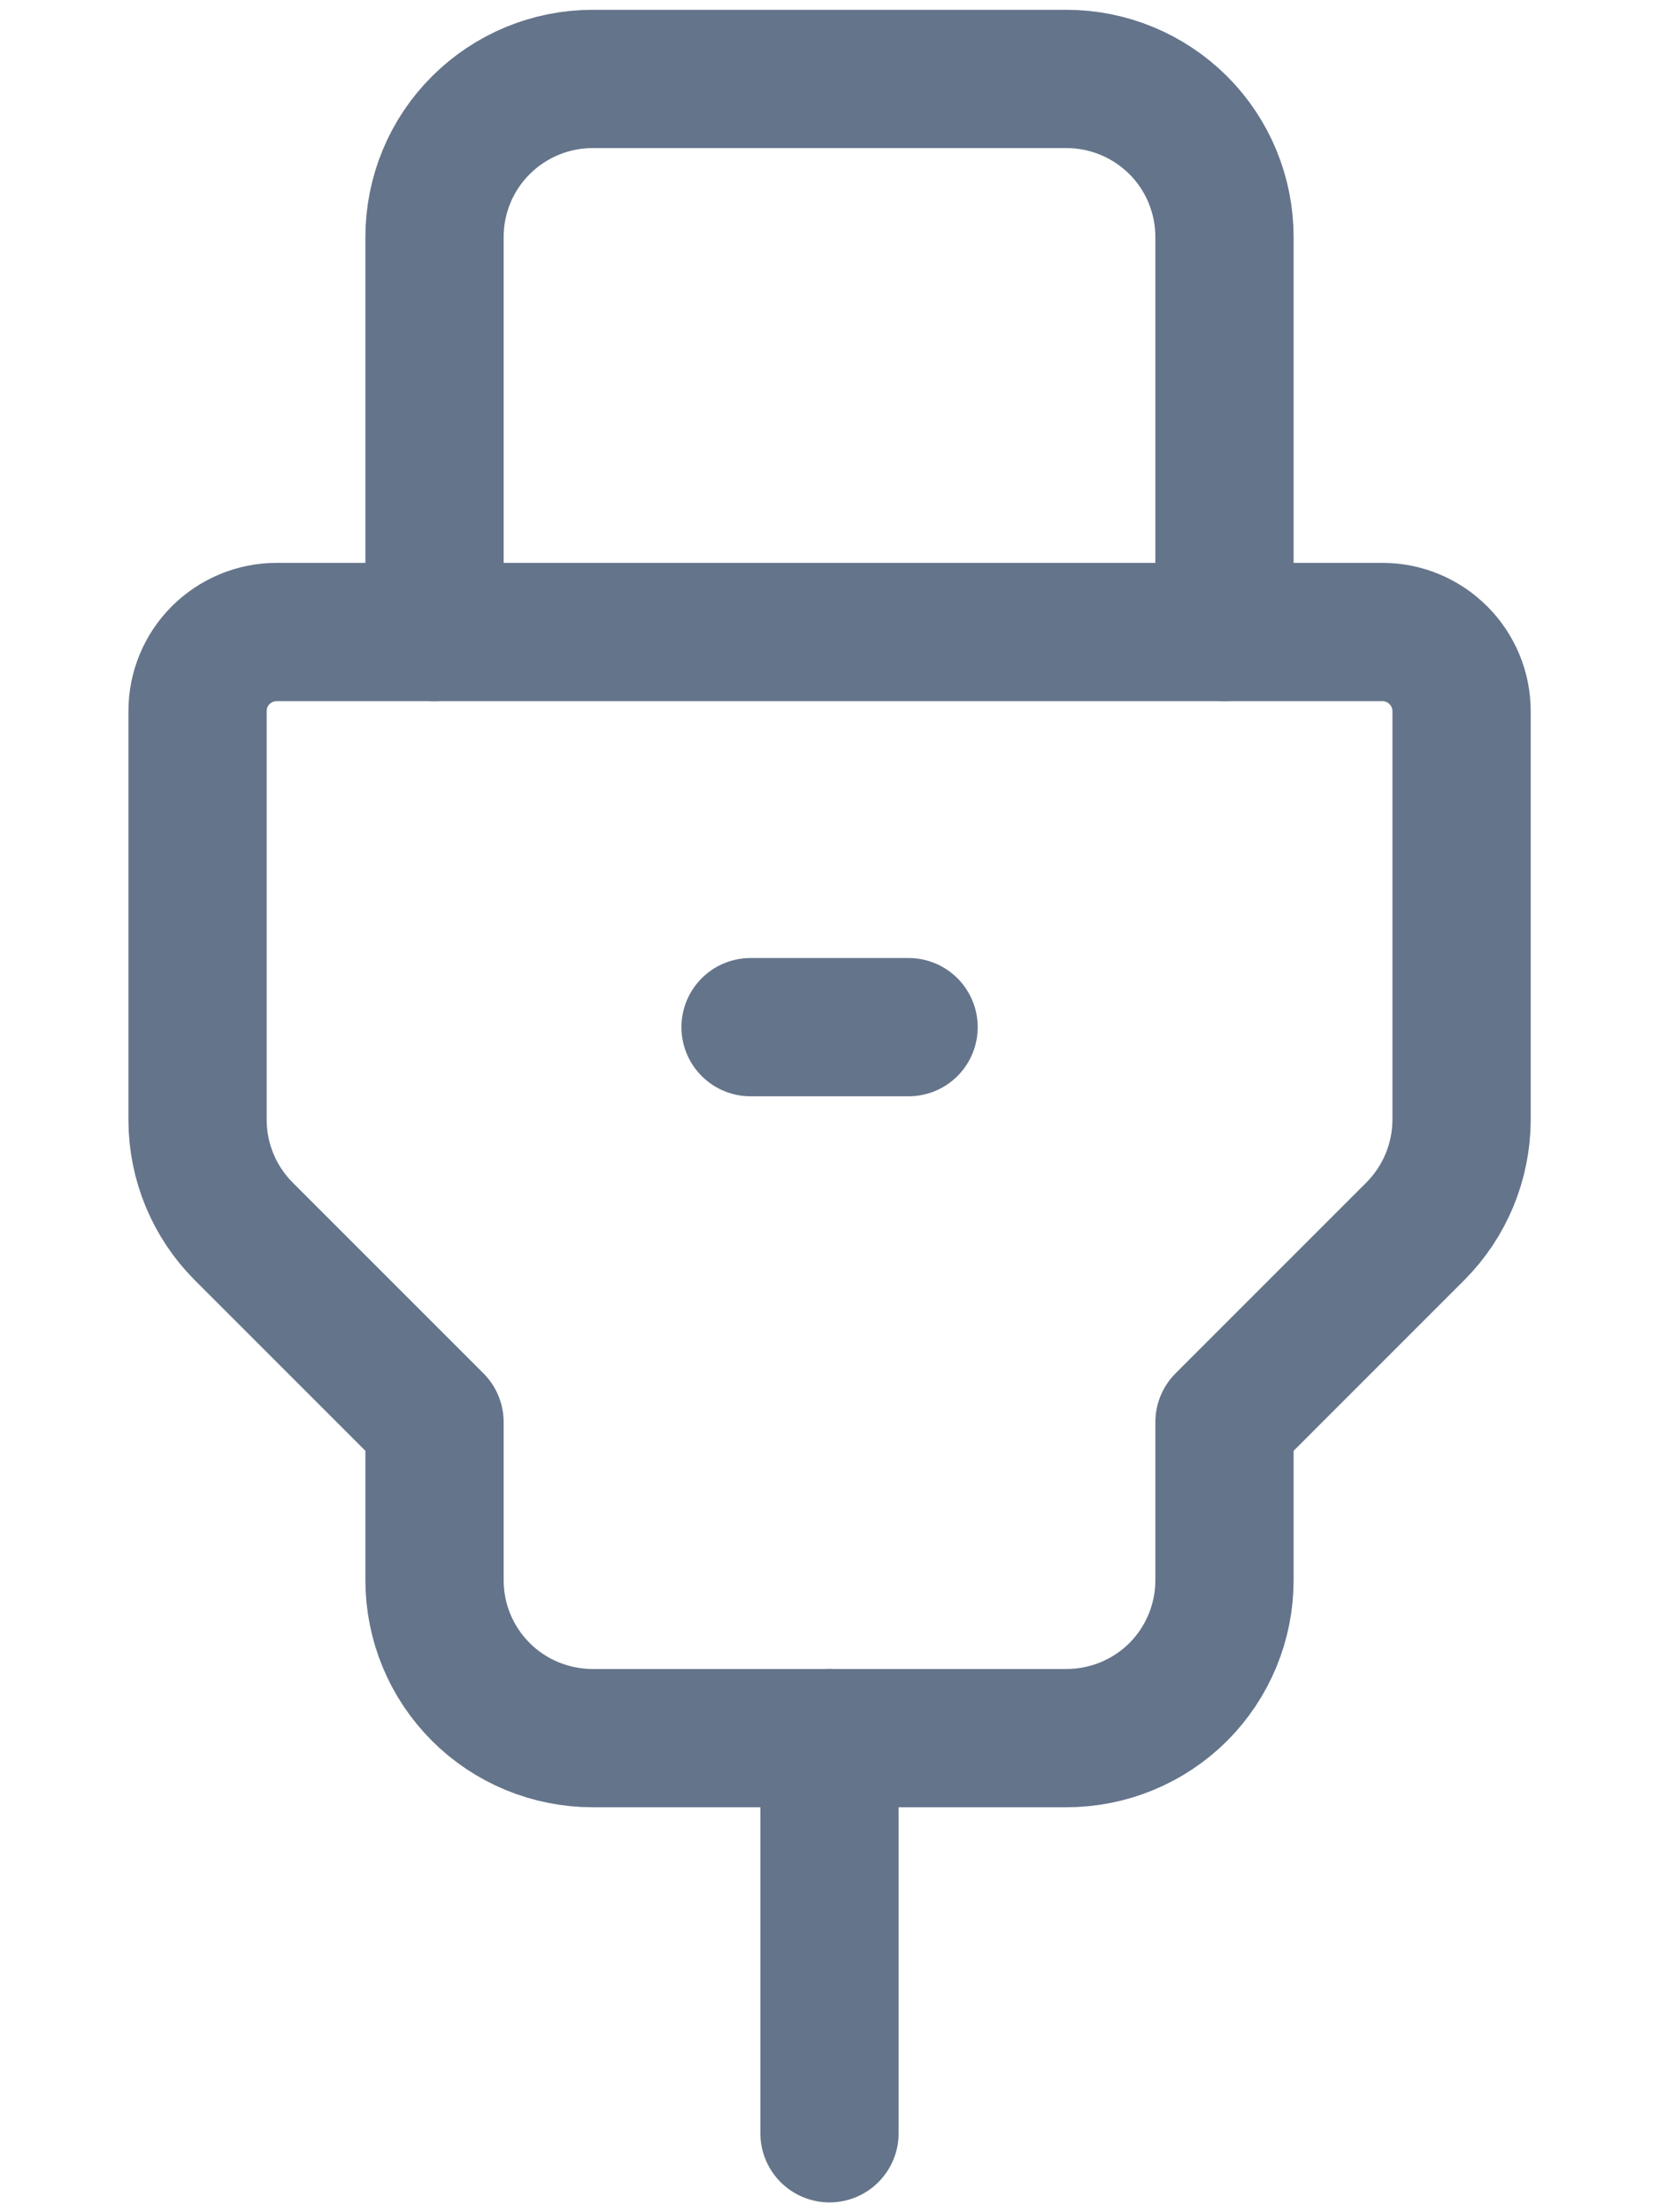 <svg width="12" height="16" viewBox="0 0 12 16" fill="none" xmlns="http://www.w3.org/2000/svg">
<path d="M6 15.429V12.571" stroke="#64748B" stroke-linecap="round" stroke-linejoin="round"/>
<path d="M3.143 4.571V1.714C3.143 1.411 3.263 1.12 3.478 0.906C3.692 0.692 3.983 0.571 4.286 0.571H7.714C8.018 0.571 8.308 0.692 8.523 0.906C8.737 1.12 8.857 1.411 8.857 1.714V4.571" stroke="#64748B" stroke-linecap="round" stroke-linejoin="round"/>
<path d="M10 4.571H2C1.849 4.571 1.703 4.632 1.596 4.739C1.489 4.846 1.429 4.991 1.429 5.143V8.103C1.43 8.403 1.549 8.69 1.76 8.903L3.143 10.286V11.429C3.143 11.732 3.263 12.022 3.478 12.237C3.692 12.451 3.983 12.571 4.286 12.571H7.714C8.018 12.571 8.308 12.451 8.523 12.237C8.737 12.022 8.857 11.732 8.857 11.429V10.286L10.24 8.903C10.451 8.69 10.57 8.403 10.572 8.103V5.143C10.572 4.991 10.511 4.846 10.404 4.739C10.297 4.632 10.152 4.571 10 4.571Z" stroke="#64748B" stroke-linecap="round" stroke-linejoin="round"/>
<path d="M5.429 7.429H6.572" stroke="#64748B" stroke-linecap="round" stroke-linejoin="round"/>
</svg>

